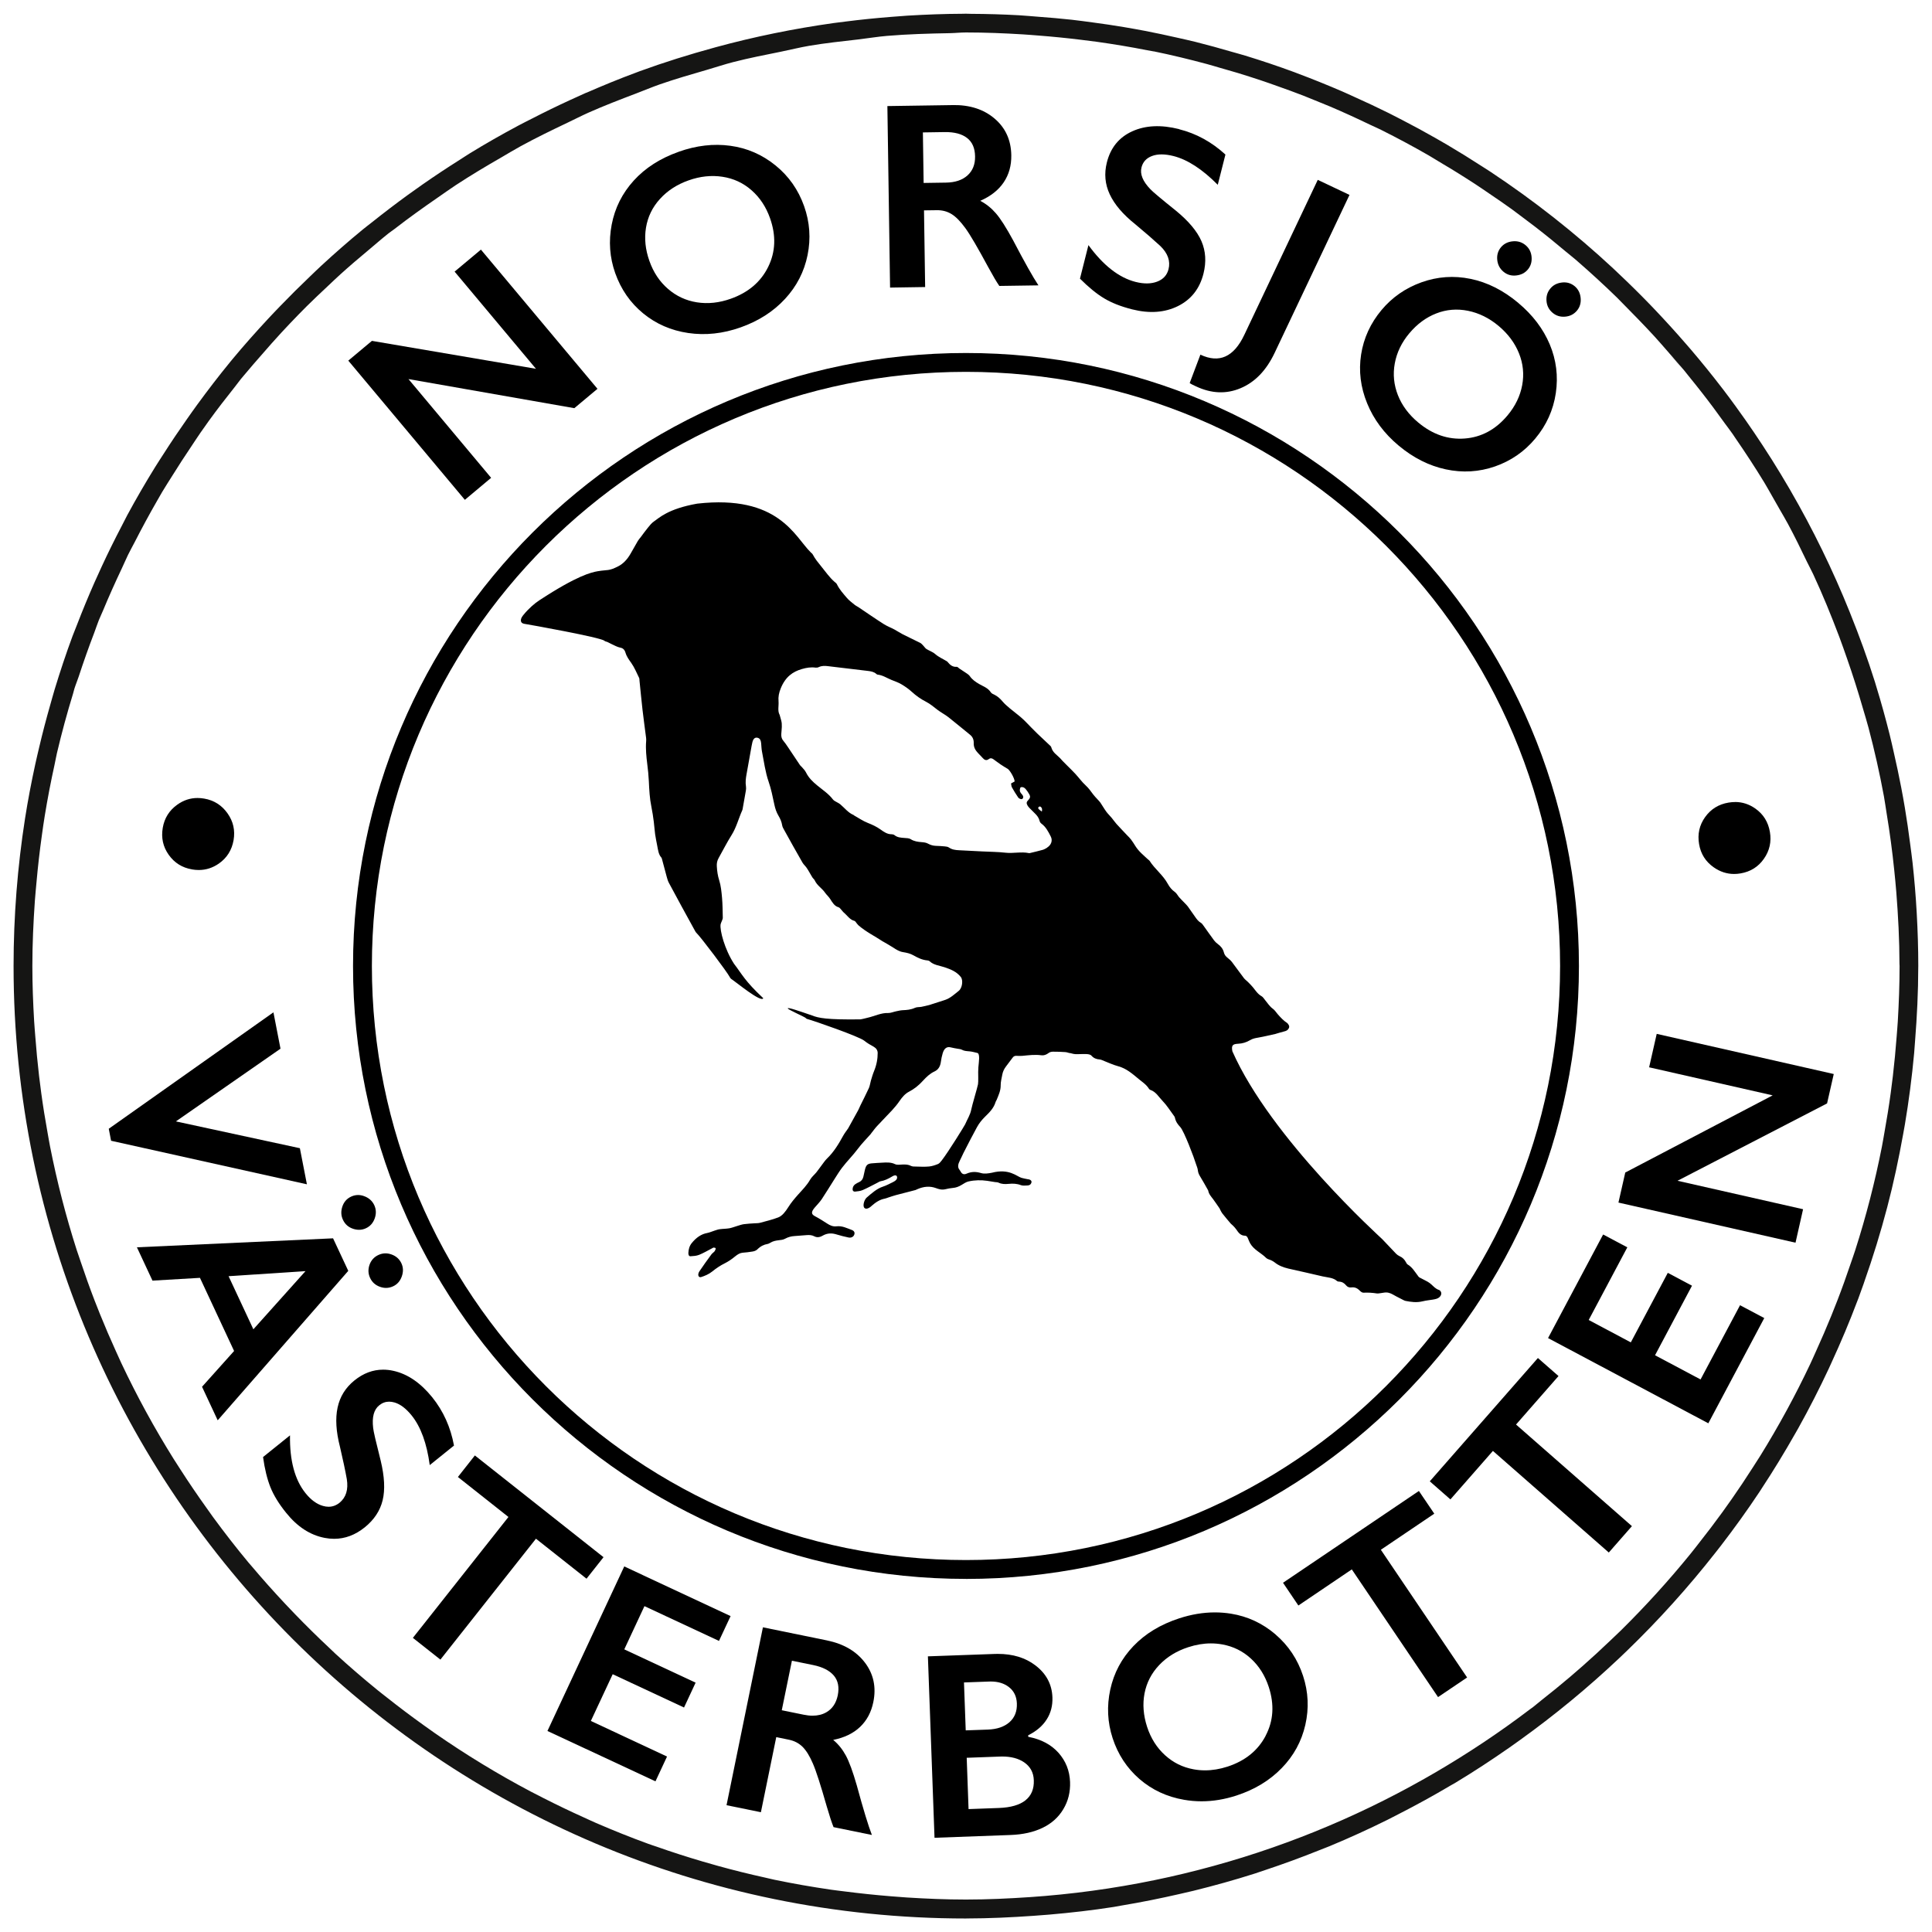 <?xml version="1.0" encoding="UTF-8"?><svg id="a" xmlns="http://www.w3.org/2000/svg" width="20.285mm" height="20.285mm" viewBox="0 0 57.5 57.5"><defs><style>.cls-1{fill:none;}.cls-2{fill:#151514;}</style></defs><path d="M31.841,31.339c.055,.013,.109,.032,.167,.034,.107,.004,.219-.007,.326-.002,.054,.003,.117,.011,.149,.047,.066,.075,.147,.108,.247,.114,.024,.001,.046,.011,.068,.019,.161,.062,.316,.138,.483,.183,.246,.066,.427,.229,.613,.383,.105,.087,.223,.161,.299,.284,.01,.017,.027,.031,.045,.037,.167,.056,.251,.214,.366,.332,.123,.126,.218,.282,.325,.425,.016,.021,.033,.043,.039,.07,.024,.117,.086,.202,.158,.277,.112,.118,.412,.91,.475,1.119,.017,.055,.043,.107,.049,.167,.007,.071,.032,.126,.065,.18,.084,.135,.16,.277,.239,.415l.004,.009c.019,.108,.086,.177,.144,.254,.068,.092,.132,.188,.197,.282,.007,.01,.01,.025,.016,.036,.02,.037,.038,.077,.063,.109,.081,.102,.164,.202,.248,.3,.022,.026,.052,.044,.076,.07,.034,.036,.068,.072,.096,.113,.061,.09,.123,.178,.251,.181,.055,.001,.076,.04,.094,.084,.02,.048,.038,.098,.063,.142,.113,.198,.326,.283,.478,.436,.038,.038,.103,.047,.153,.072,.036,.018,.072,.038,.103,.063,.114,.092,.252,.145,.402,.181,.174,.041,.349,.079,.524,.118,.168,.038,.335,.077,.503,.116,.148,.033,.313,.035,.422,.136,.013,.012,.034,.017,.054,.018,.098,.002,.165,.047,.218,.112,.036,.044,.086,.069,.153,.061,.117-.015,.19,.032,.256,.098,.029,.029,.067,.061,.11,.059,.137-.007,.267,.002,.394,.022,.041,.006,.091-.007,.138-.012,.05-.006,.102-.019,.149-.017,.046,.002,.09,.014,.129,.03,.056,.024,.107,.057,.16,.085,.07,.037,.139,.073,.21,.108,.022,.011,.043,.023,.068,.028,.162,.031,.325,.058,.517,.011,.101-.025,.201-.033,.302-.05,.036-.006,.072-.013,.109-.025,.108-.036,.166-.134,.124-.211-.013-.023-.033-.044-.058-.052-.096-.03-.154-.1-.222-.161-.035-.032-.073-.06-.115-.084-.079-.044-.162-.083-.242-.126-.018-.01-.03-.028-.042-.045-.093-.122-.17-.259-.309-.341-.022-.013-.035-.04-.048-.064-.043-.082-.103-.145-.192-.183-.039-.017-.074-.043-.103-.072-.14-.144-.275-.294-.416-.438-.048-.049-3.308-2.988-4.457-5.588-.032-.169-0-.216,.17-.224,.124-.005,.243-.039,.361-.109,.08-.048,.162-.06,.245-.075,.171-.03,.342-.072,.514-.11l.011-.004c.082-.024,.164-.05,.246-.07,.054-.013,.102-.034,.131-.09,.031-.06,.003-.099-.026-.136-.006-.008-.011-.017-.019-.022-.11-.07-.198-.166-.284-.264-.047-.053-.085-.119-.141-.159-.098-.069-.16-.172-.236-.263-.034-.041-.062-.091-.106-.115-.11-.061-.175-.166-.252-.261-.046-.056-.097-.107-.148-.158-.039-.04-.086-.071-.121-.115-.12-.157-.234-.319-.354-.477-.038-.05-.086-.092-.135-.131-.051-.04-.091-.087-.108-.156-.028-.113-.094-.19-.18-.252-.043-.031-.082-.069-.114-.111-.107-.144-.21-.293-.316-.44-.022-.03-.044-.064-.075-.081-.078-.044-.129-.116-.18-.19-.069-.099-.137-.199-.208-.296-.03-.041-.068-.075-.103-.112-.051-.054-.105-.105-.154-.161-.045-.051-.076-.121-.13-.159-.088-.062-.156-.143-.208-.239-.145-.267-.385-.439-.546-.691-.011-.017-.031-.026-.046-.04-.132-.124-.274-.235-.375-.397-.041-.067-.084-.133-.13-.195-.033-.045-.074-.082-.112-.122-.106-.113-.215-.225-.32-.341-.051-.057-.095-.123-.144-.182-.051-.062-.11-.116-.158-.181-.063-.086-.117-.182-.177-.271-.026-.038-.06-.069-.09-.103-.042-.047-.087-.09-.125-.142-.07-.095-.137-.19-.224-.269-.11-.1-.2-.228-.303-.339-.083-.091-.172-.175-.259-.263-.042-.042-.084-.084-.126-.127-.024-.025-.046-.054-.071-.079-.097-.101-.224-.168-.266-.332-.005-.018-.02-.031-.033-.043-.128-.121-.257-.241-.385-.363-.059-.056-.115-.115-.173-.173-.095-.096-.187-.198-.287-.286-.114-.101-.237-.189-.353-.287-.075-.064-.152-.128-.217-.205-.071-.085-.149-.155-.244-.202-.037-.018-.081-.034-.104-.069-.088-.136-.227-.177-.349-.249-.103-.061-.201-.125-.276-.232-.023-.033-.055-.057-.087-.079-.075-.052-.152-.101-.228-.151-.026-.018-.052-.053-.079-.05-.12,.012-.2-.06-.273-.15-.007-.008-.017-.013-.026-.019-.113-.069-.233-.118-.337-.209-.077-.068-.177-.098-.263-.152-.034-.022-.059-.065-.089-.095-.03-.031-.059-.068-.094-.086-.173-.088-.35-.169-.523-.257-.084-.043-.163-.098-.246-.142-.105-.056-.216-.097-.317-.161-.253-.161-.501-.333-.752-.502-.038-.026-.081-.044-.117-.074-.081-.067-.166-.128-.235-.21-.104-.124-.214-.241-.291-.4-.015-.031-.045-.05-.07-.071-.149-.13-.269-.303-.398-.462-.089-.11-.179-.217-.249-.35-.014-.028-.04-.044-.061-.065-.477-.466-.954-1.725-3.38-1.451-.875,.155-1.138,.43-1.29,.532-.065,.043-.122,.117-.177,.184-.073,.088-.141,.184-.211,.277-.03,.039-.063,.075-.089,.118-.073,.125-.143,.253-.216,.379-.098,.172-.221,.3-.365,.374-.29,.149-.311,.097-.609,.147-.189,.033-.605,.122-1.738,.864-.138,.087-.329,.256-.469,.428-.02,.025-.041,.05-.057,.079-.043,.081-.033,.149,.025,.179,.025,.013,.053,.017,.08,.021,.103,.015,2.25,.399,2.355,.5,.023,.022,.058,.022,.087,.035,.044,.021,.087,.046,.132,.066,.083,.037,.163,.085,.25,.102,.08,.015,.13,.056,.159,.154,.037,.123,.106,.21,.172,.304,.092,.129,.158,.293,.233,.444,.01,.021,.009,.054,.011,.081,.03,.29,.057,.582,.09,.87,.032,.279,.071,.554,.106,.831,.004,.031,.005,.065,.002,.099-.019,.237,.006,.46,.033,.683,.021,.167,.039,.336,.047,.508,.012,.261,.025,.519,.076,.763,.031,.147,.052,.299,.072,.451,.016,.12,.022,.245,.039,.365,.016,.116,.041,.227,.062,.34,.025,.13,.041,.266,.121,.352,.009,.01,.016,.028,.02,.044,.046,.173,.091,.348,.139,.52,.018,.065,.036,.132,.065,.187,.252,.472,.508,.939,.763,1.402,.019,.034,.036,.071,.062,.095,.122,.115,.912,1.158,.995,1.322,.018,.036,.053,.059,.085,.079,.094,.06,.854,.687,.906,.54-.556-.52-.631-.714-.869-1.023-.278-.426-.43-.999-.4-1.176,.008-.046,.067-.148,.065-.193-.005-.198-.005-.398-.022-.591-.016-.18-.034-.366-.085-.526-.043-.135-.063-.271-.071-.42-.005-.087,.01-.163,.054-.242,.129-.229,.248-.466,.386-.685,.144-.229,.208-.494,.318-.738,.006-.013,.008-.027,.011-.041,.033-.181,.066-.362,.096-.543,.007-.041,.009-.085,.003-.123-.02-.121-.006-.244,.018-.371,.025-.13,.047-.26,.07-.39h0c.021-.116,.041-.232,.062-.348,.013-.07,.024-.14,.041-.208,.029-.115,.085-.155,.167-.129,.065,.021,.087,.084,.094,.164,.008,.08,.009,.163,.024,.239,.06,.305,.1,.619,.199,.903,.074,.212,.12,.446,.169,.675,.026,.123,.063,.234,.121,.331,.051,.086,.095,.178,.113,.292,.008,.049,.034,.091,.056,.131,.182,.329,.363,.656,.549,.978,.032,.055,.08,.094,.116,.145,.034,.047,.064,.1,.094,.151,.029,.048,.055,.099,.085,.145,.02,.031,.051,.051,.068,.086,.074,.159,.214,.231,.306,.365,.048,.069,.112,.12,.157,.193,.066,.106,.128,.21,.245,.242,.037,.01,.062,.054,.092,.085,.022,.023,.04,.052,.064,.072,.104,.085,.18,.216,.316,.248,.027,.006,.045,.044,.066,.068,.019,.021,.035,.047,.056,.065,.224,.196,.486,.321,.728,.482l.009,.004c.099,.059,.201,.113,.298,.177,.092,.06,.181,.118,.293,.135,.107,.017,.217,.042,.31,.096,.131,.075,.263,.138,.417,.151,.023,.002,.048,.01,.065,.026,.123,.114,.29,.126,.439,.176,.185,.062,.36,.129,.488,.292,.073,.092,.045,.326-.063,.412-.126,.1-.25,.216-.394,.265-.132,.045-.265,.085-.397,.128-.029,.009-.057,.021-.086,.028-.079,.019-.157,.039-.235,.054-.064,.012-.131,.002-.192,.03-.125,.057-.243,.065-.364,.07-.063,.003-.128,.019-.192,.032-.082,.017-.168,.055-.245,.052-.2-.009-.401,.094-.601,.139-.075,.017-.151,.041-.225,.05-.996,.013-1.243-.04-1.436-.117-.396-.136-.714-.247-.721-.211-.006,.035,.524,.261,.54,.292,.008,.015,.027,.021,.043,.026,.198,.053,1.542,.52,1.694,.645,.044,.036,.091,.068,.139,.098,.065,.041,.138,.071,.197,.122,.033,.029,.063,.085,.063,.138,.001,.18-.032,.363-.108,.547-.038,.092-.065,.188-.094,.283-.022,.074-.029,.153-.06,.222-.08,.175-.169,.347-.254,.52-.022,.045-.04,.094-.064,.138-.099,.18-.199,.36-.299,.541l-.008,.011c-.046,.068-.098,.133-.138,.205-.137,.25-.282,.49-.483,.682-.062,.06-.114,.141-.17,.214-.05,.065-.097,.135-.148,.198-.061,.074-.138,.135-.185,.217-.099,.173-.229,.3-.353,.439-.106,.119-.209,.239-.298,.381-.079,.126-.178,.258-.297,.303-.18,.069-.361,.111-.541,.16-.054,.015-.107,.011-.16,.015-.106,.008-.212,.011-.32,.026-.067,.009-.137,.035-.205,.055-.076,.022-.153,.054-.227,.067-.097,.017-.192,.015-.288,.028-.049,.006-.101,.025-.151,.041-.076,.024-.153,.059-.227,.073-.168,.031-.318,.129-.455,.298-.072,.089-.096,.189-.101,.292-.003,.06,.018,.105,.066,.101,.084-.006,.171-.009,.256-.043,.13-.052,.26-.13,.39-.197,.014-.007,.031-.02,.043-.018,.022,.002,.054,.005,.057,.023,.004,.02-.014,.064-.031,.086-.029,.036-.069,.058-.096,.095-.12,.164-.241,.329-.355,.5-.066,.098-.035,.202,.055,.172,.107-.035,.223-.082,.322-.162,.125-.101,.248-.183,.38-.248,.103-.051,.207-.123,.304-.203,.075-.062,.144-.103,.222-.11,.1-.009,.2-.018,.3-.036,.045-.008,.1-.025,.138-.062,.099-.099,.2-.145,.307-.163,.021-.004,.044-.013,.065-.027,.091-.059,.18-.073,.271-.084,.06-.007,.124-.012,.183-.044,.097-.053,.188-.074,.281-.08,.12-.008,.241-.018,.362-.028,.083-.007,.16-.001,.229,.036,.07,.037,.153,.034,.238-.015,.157-.091,.293-.082,.427-.04,.114,.036,.231,.063,.349,.089,.079,.017,.143-.015,.17-.074,.028-.063,.009-.121-.071-.15-.145-.053-.283-.128-.456-.108-.107,.013-.193-.029-.275-.082-.119-.077-.24-.154-.366-.22-.109-.058-.116-.123-.007-.253,.07-.084,.15-.161,.211-.252,.134-.201,.258-.409,.388-.612,.07-.109,.138-.221,.215-.322,.15-.198,.324-.366,.473-.567,.116-.155,.251-.29,.378-.434,.009-.01,.016-.022,.024-.033,.056-.07,.109-.145,.169-.209,.148-.16,.3-.312,.448-.472,.077-.084,.153-.174,.218-.27,.082-.119,.169-.221,.284-.28,.151-.078,.289-.186,.415-.326,.104-.115,.214-.217,.343-.276,.117-.054,.173-.153,.191-.289,.012-.085,.029-.172,.055-.257,.046-.15,.13-.202,.244-.17,.065,.018,.133,.026,.199,.039,.043,.009,.091,.009,.127,.03,.069,.039,.148,.041,.227,.048,.081,.007,.159,.031,.237,.049,.04,.009,.063,.094,.04,.29-.011,.092-.018,.184-.019,.274-.001,.059,.008,.286-.005,.365-.014,.085-.179,.634-.201,.754-.029,.157-.121,.295-.183,.442-.013,.031-.486,.801-.695,1.072-.032,.041-.071,.09-.109,.106-.089,.036-.181,.067-.269,.075-.131,.012-.259,.005-.388,.002-.052-.001-.108,.002-.15-.02-.076-.041-.16-.044-.248-.041-.077,.003-.164,.019-.226-.011-.118-.058-.249-.053-.384-.044-.106,.007-.212,.01-.319,.021-.124,.013-.164,.057-.198,.209-.014,.061-.026,.123-.041,.185-.018,.079-.06,.132-.125,.162-.04,.018-.08,.038-.117,.064-.05,.034-.079,.089-.079,.15,0,.055,.036,.074,.076,.07,.074-.009,.151-.014,.225-.046,.148-.064,.294-.145,.44-.219,.029-.014,.058-.036,.086-.041,.121-.02,.237-.075,.355-.147,.084-.051,.137-.033,.142,.023,.005,.054-.029,.101-.114,.143-.103,.051-.208,.107-.312,.141-.174,.057-.324,.19-.475,.32-.075,.064-.118,.218-.087,.289,.029,.067,.119,.059,.211-.021l.019-.018c.123-.109,.252-.19,.39-.214,.035-.006,.072-.024,.108-.035,.075-.024,.151-.051,.226-.071,.195-.052,.389-.101,.583-.151,.014-.004,.029-.013,.043-.02,.202-.091,.388-.101,.561-.038,.087,.032,.175,.06,.281,.035,.076-.018,.152-.033,.226-.039,.088-.007,.172-.036,.258-.089,.067-.04,.136-.088,.203-.103,.192-.044,.378-.045,.557-.02,.08,.011,.16,.025,.239,.038,.033,.005,.071,.002,.1,.016,.091,.045,.194,.048,.301,.037,.129-.013,.251-.007,.364,.037,.056,.022,.128,.014,.194,.011,.046-.002,.098-.014,.121-.084,.016-.047-.02-.088-.081-.099l-.021-.002c-.065-.014-.132-.024-.195-.043-.139-.042-.364-.284-.875-.152-.11,.022-.229,.039-.324,.011-.14-.041-.276-.052-.435,.018-.072,.032-.127,.013-.164-.045-.015-.023-.027-.05-.044-.07-.064-.074-.046-.168,.009-.274,.039-.076,.073-.154,.11-.23,.08-.165,.348-.671,.398-.761,.065-.121,.148-.222,.241-.314,.13-.127,.261-.254,.317-.444,.006-.02,.022-.039,.03-.059,.059-.142,.122-.279,.12-.432-.002-.103,.029-.216,.049-.325,.016-.086,.054-.165,.109-.237,.066-.087,.133-.174,.197-.262,.033-.045,.07-.056,.11-.055,.059,.001,.118,.007,.178,.001,.192-.019,.383-.043,.567-.017,.071,.01,.146-.013,.221-.071,.035-.027,.085-.035,.125-.036,.123-.001,.244,.004,.365,.012,.048,.003,.091,.021,.137,.032Zm-.882-7.336c.041,.025,.069,.063,.048,.151-.039-.03-.072-.051-.099-.079-.009-.009-.009-.046-.002-.052,.015-.013,.042-.026,.054-.019Zm.208,1.224c-.043,.027-.089,.053-.134,.066-.127,.036-.256,.065-.383,.096-.011,.003-.022,.003-.032,0-.223-.047-.463,.015-.691-.011-.227-.026-.459-.026-.689-.038-.23-.012-.46-.025-.69-.035-.109-.005-.213-.017-.305-.081-.035-.025-.083-.029-.128-.034-.086-.009-.173-.013-.261-.016-.085-.003-.161-.025-.235-.066-.055-.031-.123-.039-.188-.044-.115-.009-.225-.024-.325-.087-.052-.034-.125-.033-.19-.038-.104-.008-.208-.013-.293-.083-.023-.019-.057-.027-.087-.027-.128,.001-.227-.068-.327-.14-.118-.085-.248-.145-.383-.198-.142-.056-.272-.146-.407-.222-.006-.003-.01-.011-.016-.014-.159-.064-.268-.212-.4-.322-.03-.025-.065-.039-.098-.059-.038-.024-.083-.04-.112-.077-.137-.18-.315-.291-.478-.427-.127-.106-.246-.216-.328-.383-.033-.066-.085-.112-.13-.166-.014-.017-.033-.028-.046-.047-.123-.182-.245-.366-.368-.55-.041-.06-.081-.121-.127-.174-.048-.054-.069-.118-.063-.208,.009-.137,.033-.278-.004-.405-.015-.052-.029-.105-.044-.158l-.005-.011c-.062-.115-.018-.264-.029-.395-.012-.137,.012-.253,.066-.387,.14-.345,.359-.495,.625-.573,.14-.041,.275-.063,.41-.043,.03,.004,.065-.001,.095-.015,.093-.044,.182-.04,.273-.029,.396,.049,.793,.096,1.19,.142,.09,.011,.179,.025,.252,.09,.011,.009,.023,.019,.036,.02,.151,.015,.278,.102,.415,.158,.099,.041,.202,.074,.294,.129,.108,.064,.213,.136,.308,.223,.131,.12,.272,.219,.423,.296,.125,.063,.232,.156,.344,.242,.106,.081,.225,.14,.33,.223,.214,.168,.422,.345,.634,.515,.074,.059,.118,.136,.114,.253-.004,.135,.059,.221,.131,.299,.044,.047,.09,.091,.133,.14,.051,.057,.106,.095,.186,.035,.052-.039,.097-.023,.138,.007,.071,.05,.14,.104,.212,.153,.063,.043,.128,.081,.193,.121l.009,.004c.069,.034,.213,.281,.216,.382l-.107,.059c.009,.041,.009,.085,.025,.114,.058,.104,.12,.205,.186,.301,.019,.028,.054,.045,.086,.051,.046,.009,.079-.042,.06-.09-.012-.031-.035-.055-.056-.079-.042-.048-.055-.104-.018-.182,.064-.019,.113,.007,.15,.049,.044,.05,.083,.109,.116,.171,.028,.051,.021,.102-.032,.155-.06,.06-.065,.095-.029,.162,.017,.032,.042,.059,.066,.084,.051,.053,.103,.105,.156,.156,.064,.061,.118,.13,.142,.23,.007,.031,.032,.059,.056,.077,.126,.092,.202,.236,.275,.382,.06,.119,.013,.25-.109,.327Z"/><g><path d="M11.069,10.145l4.882,.831-2.421-2.892,.783-.655,3.469,4.143-.689,.576-4.936-.866,2.46,2.939-.782,.655-3.469-4.143,.703-.588Z"/><path d="M20.198,4.517c.527-.187,1.04-.247,1.539-.178,.499,.068,.946,.262,1.342,.583s.68,.725,.853,1.214c.169,.476,.203,.961,.103,1.455s-.323,.928-.67,1.304-.788,.659-1.322,.848c-.527,.187-1.047,.243-1.56,.168-.513-.076-.96-.271-1.342-.585-.383-.315-.659-.713-.831-1.197-.165-.467-.2-.948-.105-1.444,.095-.496,.314-.933,.656-1.31,.342-.377,.788-.663,1.337-.857Zm-.87,3.251c.119,.338,.304,.615,.553,.83,.248,.215,.536,.349,.861,.4,.326,.051,.662,.016,1.007-.107,.522-.185,.894-.501,1.114-.949,.22-.447,.238-.93,.055-1.447-.119-.338-.303-.615-.551-.833s-.536-.351-.865-.401c-.328-.05-.665-.015-1.01,.108-.345,.122-.629,.307-.852,.554-.224,.247-.361,.531-.414,.853-.053,.321-.019,.652,.102,.992Z"/><path d="M28.355,3.127c.508-.008,.924,.127,1.247,.403,.324,.276,.489,.64,.496,1.091,.005,.307-.071,.576-.226,.806-.155,.231-.389,.414-.698,.55,.174,.09,.329,.214,.466,.372s.307,.425,.511,.801c.34,.65,.592,1.098,.755,1.343l-1.164,.017c-.082-.117-.192-.305-.333-.564-.308-.57-.532-.955-.675-1.152s-.278-.337-.408-.419c-.131-.082-.279-.122-.447-.119l-.379,.005,.034,2.282-1.044,.016-.08-5.402,1.945-.029Zm-.202,2.308c.273-.004,.487-.075,.641-.214,.154-.139,.23-.327,.226-.565-.003-.247-.083-.431-.24-.551-.156-.12-.378-.178-.664-.174l-.649,.01,.022,1.504,.665-.01Z"/><path d="M35.093,3.846c.511,.128,.97,.38,1.378,.754l-.228,.9c-.46-.464-.899-.75-1.319-.856-.255-.064-.467-.065-.636-.002s-.273,.176-.315,.341c-.05,.197,.038,.414,.264,.648,.062,.069,.315,.282,.76,.639,.379,.31,.633,.614,.761,.909,.127,.295,.147,.617,.06,.964-.113,.45-.367,.772-.76,.967-.394,.195-.848,.227-1.363,.097-.335-.085-.613-.194-.836-.329-.223-.134-.462-.33-.717-.585l.252-.998c.442,.606,.912,.972,1.406,1.096,.248,.062,.462,.059,.641-.01,.18-.069,.292-.192,.337-.37,.061-.243-.021-.474-.248-.693-.19-.175-.438-.391-.743-.645-.365-.291-.618-.588-.759-.89-.141-.301-.169-.617-.086-.947,.11-.44,.363-.75,.756-.928,.394-.179,.859-.2,1.397-.065Z"/><path d="M40.163,5.802l-2.226,4.697c-.247,.522-.585,.874-1.014,1.054-.428,.181-.872,.162-1.334-.057-.032-.015-.064-.03-.093-.044-.029-.014-.059-.031-.089-.051l.319-.846c.56,.265,.994,.07,1.305-.585l2.188-4.617,.943,.447Z"/><path d="M45.185,9.014c.43,.359,.742,.77,.938,1.234,.195,.464,.255,.948,.181,1.452-.075,.503-.278,.954-.611,1.352-.323,.388-.724,.664-1.199,.83-.476,.165-.964,.194-1.464,.087-.5-.107-.968-.343-1.403-.707-.43-.359-.742-.778-.938-1.257-.196-.479-.256-.964-.18-1.453,.076-.489,.279-.931,.607-1.324,.318-.38,.714-.655,1.19-.826,.476-.17,.963-.205,1.461-.102,.499,.102,.973,.341,1.419,.714Zm-3.241,.905c-.23,.275-.374,.574-.433,.898s-.027,.639,.094,.946c.122,.307,.323,.577,.605,.812,.425,.355,.887,.514,1.384,.476s.922-.268,1.274-.689c.23-.275,.375-.575,.435-.898,.06-.324,.029-.64-.095-.948-.124-.309-.326-.58-.606-.815-.281-.235-.585-.385-.911-.451s-.642-.04-.944,.078c-.304,.118-.571,.315-.803,.592Zm3.526-1.897c-.084,.101-.199,.16-.344,.176-.145,.017-.273-.021-.381-.112s-.17-.208-.184-.352c-.015-.144,.023-.27,.112-.377,.087-.102,.202-.161,.349-.175,.146-.014,.273,.024,.383,.116,.106,.089,.166,.206,.178,.351,.012,.144-.025,.269-.113,.374Zm1.463,1.223c-.089,.106-.206,.167-.349,.179-.144,.013-.269-.025-.376-.115-.108-.091-.169-.207-.181-.35s.026-.268,.116-.374c.084-.101,.198-.16,.344-.177,.144-.017,.272,.021,.381,.112,.102,.086,.161,.202,.175,.348s-.022,.272-.11,.377Z"/></g><polygon class="cls-1" points="7.541 39.563 9.093 37.831 6.803 37.982 7.541 39.563"/><path d="M5.712,25.875c.069,.012,.137,.018,.203,.018,.216,0,.415-.064,.599-.192,.24-.168,.386-.4,.438-.697,.05-.293-.01-.559-.182-.8-.171-.24-.401-.386-.691-.436-.068-.012-.135-.018-.2-.018-.217,0-.417,.066-.601,.197-.239,.17-.384,.4-.434,.69-.051,.297,.008,.565,.177,.803,.169,.239,.399,.384,.691,.434Z"/><polygon points="8.925 34.173 5.235 33.375 8.348 31.211 8.138 30.129 3.237 33.594 3.306 33.951 9.134 35.247 8.925 34.173"/><path d="M11.655,37.336c-.062-.022-.122-.034-.182-.034-.071,0-.141,.016-.21,.048-.131,.061-.219,.16-.266,.295-.046,.135-.041,.265,.018,.389,.059,.127,.156,.214,.291,.263,.062,.022,.122,.034,.182,.034,.071,0,.142-.016,.211-.048,.124-.057,.21-.156,.259-.294,.049-.138,.046-.268-.011-.39-.059-.126-.157-.214-.292-.263Z"/><path d="M9.913,36.855l-5.838,.267,.463,.992,1.413-.083,1.016,2.177-.954,1.065,.466,.998,3.886-4.448-.452-.967Zm-2.372,2.708l-.738-1.581,2.289-.151-1.552,1.732Z"/><path d="M10.505,36.57c.063,.021,.123,.031,.182,.031,.071,0,.139-.015,.204-.046,.124-.057,.211-.154,.261-.292,.049-.137,.045-.269-.013-.395-.058-.124-.156-.213-.293-.265-.064-.025-.127-.037-.189-.037-.07,0-.139,.016-.206,.047-.129,.06-.216,.159-.262,.297-.046,.138-.041,.27,.018,.394,.061,.131,.161,.22,.299,.266Z"/><path d="M13.511,43.019c-.101-.544-.316-1.022-.646-1.432-.348-.431-.733-.694-1.154-.788-.105-.024-.208-.035-.309-.035-.304,0-.589,.107-.854,.321-.265,.214-.432,.483-.501,.808-.07,.326-.045,.715,.071,1.167,.09,.388,.159,.709,.204,.963,.049,.311-.024,.545-.218,.703-.098,.078-.206,.118-.324,.118-.054,0-.11-.008-.168-.025-.186-.053-.358-.179-.518-.378-.32-.397-.475-.972-.463-1.722-.267,.215-.534,.43-.802,.645,.049,.358,.123,.656,.219,.898,.097,.242,.253,.497,.471,.766,.333,.414,.715,.661,1.146,.743,.095,.018,.187,.027,.279,.027,.326,0,.629-.114,.911-.341,.279-.225,.457-.494,.533-.806,.076-.312,.056-.708-.059-1.183-.14-.553-.215-.875-.223-.968-.039-.323,.021-.548,.181-.676,.089-.072,.187-.108,.295-.108,.052,0,.106,.009,.162,.025,.173,.051,.341,.18,.507,.385,.272,.338,.452,.83,.539,1.478,.241-.194,.482-.388,.723-.582Z"/><polygon points="17.962 46.345 14.133 43.317 13.628 43.958 15.132 45.148 12.288 48.746 13.107 49.393 15.951 45.795 17.456 46.985 17.962 46.345"/><polygon points="21.398 48.837 21.744 48.098 18.579 46.62 16.293 51.517 19.508 53.016 19.852 52.278 17.585 51.219 18.235 49.828 20.358 50.819 20.703 50.079 18.58 49.088 19.18 47.802 21.398 48.837"/><path d="M24.612,48.822c-.635-.13-1.27-.26-1.906-.39-.361,1.764-.722,3.529-1.083,5.294,.341,.07,.682,.139,1.023,.209l.457-2.235,.371,.076c.165,.033,.301,.104,.411,.212,.109,.108,.212,.274,.308,.498,.097,.223,.233,.647,.411,1.271,.082,.282,.15,.489,.204,.622,.38,.078,.761,.155,1.141,.233-.107-.275-.256-.765-.449-1.474-.118-.411-.227-.708-.327-.892-.1-.184-.224-.338-.375-.463,.333-.067,.599-.195,.801-.388,.201-.192,.332-.438,.393-.739,.091-.442,.007-.833-.249-1.172-.257-.339-.634-.56-1.132-.662Zm.321,1.637c-.049,.233-.162,.4-.342,.503-.117,.067-.253,.1-.408,.1-.083,0-.171-.01-.264-.029-.217-.044-.434-.089-.652-.133,.101-.491,.201-.982,.302-1.474,.212,.043,.425,.086,.637,.13,.28,.058,.483,.162,.611,.313,.127,.151,.165,.347,.116,.59Z"/><path d="M30.602,51.691l-.001-.046c.243-.12,.426-.276,.549-.469,.124-.192,.181-.413,.172-.66-.014-.386-.182-.703-.504-.949-.299-.23-.673-.344-1.122-.344-.033,0-.067,.001-.101,.002-.66,.024-1.32,.048-1.979,.071,.066,1.8,.132,3.6,.197,5.4,.753-.028,1.507-.055,2.261-.083,.368-.013,.686-.084,.954-.213,.268-.129,.474-.313,.618-.555,.145-.241,.212-.512,.201-.81-.013-.337-.129-.627-.347-.871-.22-.244-.518-.401-.898-.473Zm-1.913-1.618c.25-.009,.5-.018,.75-.027l.049-.001c.217,0,.397,.055,.537,.164,.152,.117,.231,.279,.239,.488,.009,.235-.065,.421-.219,.558-.156,.137-.37,.211-.647,.221-.219,.008-.438,.016-.656,.023-.018-.475-.035-.951-.052-1.426Zm1.831,3.508c-.176,.139-.44,.215-.793,.228l-.901,.033c-.018-.509-.037-1.018-.055-1.527,.327-.012,.654-.024,.981-.036,.025-.001,.05-.002,.074-.002,.267,0,.485,.058,.654,.173,.184,.127,.281,.304,.288,.534,.01,.257-.073,.456-.248,.596Z"/><path d="M37.962,48.643c-.388-.331-.83-.537-1.327-.617-.157-.025-.316-.038-.477-.038-.347,0-.703,.059-1.066,.178-.554,.181-1.006,.455-1.359,.824-.352,.368-.581,.799-.689,1.293-.107,.493-.084,.975,.069,1.446,.159,.488,.426,.893,.8,1.218,.374,.324,.817,.53,1.327,.618,.173,.03,.346,.045,.521,.045,.343,0,.69-.058,1.042-.173,.539-.176,.987-.448,1.343-.815,.357-.366,.591-.796,.703-1.287,.112-.491,.09-.977-.067-1.457-.161-.492-.435-.904-.822-1.235Zm-.292,3.014c-.231,.442-.61,.749-1.137,.921-.228,.074-.451,.111-.669,.111-.115,0-.229-.01-.341-.031-.325-.059-.608-.199-.852-.422-.243-.221-.421-.503-.532-.843-.111-.343-.137-.675-.076-.994,.062-.32,.207-.601,.435-.842,.229-.242,.518-.42,.866-.533,.229-.075,.454-.113,.673-.113,.114,0,.227,.01,.339,.03,.327,.059,.612,.199,.854,.422,.243,.223,.42,.506,.531,.846,.17,.522,.14,1.005-.092,1.446Z"/><polygon points="42.687 45.05 42.229 44.374 38.185 47.106 38.642 47.783 40.232 46.708 42.799 50.509 43.664 49.925 41.097 46.124 42.687 45.05"/><polygon points="46.384 40.954 45.771 40.417 42.553 44.087 43.167 44.625 44.432 43.182 47.881 46.206 48.569 45.421 45.12 42.397 46.384 40.954"/><polygon points="50.612 41.055 49.257 40.335 50.357 38.265 49.637 37.882 48.536 39.952 47.283 39.285 48.432 37.123 47.712 36.741 46.073 39.824 50.843 42.36 52.508 39.228 51.787 38.846 50.612 41.055"/><polygon points="49.081 31.765 52.758 32.6 48.371 34.897 48.168 35.791 53.438 36.985 53.663 35.989 49.926 35.142 54.377 32.84 54.576 31.965 49.307 30.77 49.081 31.765"/><path d="M51.64,23.87c-.064,0-.129,.006-.196,.017-.295,.049-.527,.194-.697,.432-.17,.238-.23,.506-.179,.803,.049,.292,.195,.523,.437,.692,.187,.131,.389,.197,.605,.197,.063,0,.127-.005,.193-.017,.295-.05,.527-.195,.695-.436,.168-.24,.227-.506,.178-.795-.05-.298-.195-.531-.434-.699-.185-.13-.386-.195-.602-.195Z"/><path d="M28.749,46.992c10.075,0,18.243-8.167,18.243-18.242S38.824,10.506,28.749,10.506,10.507,18.674,10.507,28.749s8.167,18.242,18.242,18.242Zm-16.292-11.359c-.452-1.069-.798-2.182-1.03-3.319-.24-1.172-.359-2.368-.359-3.565s.119-2.393,.359-3.565c.233-1.137,.578-2.25,1.03-3.319,.444-1.05,.992-2.058,1.63-3.003,.634-.939,1.359-1.816,2.159-2.617,.801-.801,1.678-1.525,2.616-2.159,.945-.639,1.952-1.186,3.003-1.63,1.069-.452,2.182-.798,3.319-1.03,1.172-.24,2.368-.359,3.565-.359s2.393,.119,3.565,.359c1.137,.232,2.25,.578,3.319,1.03,1.051,.444,2.058,.992,3.003,1.63,.938,.634,1.816,1.359,2.617,2.159,.801,.801,1.525,1.678,2.159,2.617,.639,.945,1.186,1.952,1.63,3.003,.452,1.069,.798,2.182,1.03,3.319,.24,1.172,.359,2.368,.359,3.565s-.119,2.393-.359,3.565c-.233,1.137-.578,2.25-1.03,3.319-.445,1.05-.992,2.057-1.63,3.002-.634,.939-1.359,1.816-2.159,2.617-.801,.801-1.678,1.525-2.617,2.159-.945,.639-1.952,1.186-3.003,1.63-1.069,.452-2.182,.798-3.319,1.03-1.172,.24-2.368,.359-3.565,.359s-2.393-.119-3.565-.359c-1.137-.233-2.25-.578-3.319-1.03-1.051-.444-2.058-.992-3.003-1.63-.938-.634-1.816-1.358-2.616-2.159-.801-.801-1.525-1.678-2.159-2.617-.638-.945-1.186-1.952-1.63-3.003Z"/><path class="cls-2" d="M17.451,2.758c-.162,.071-.321,.144-.481,.218-.381,.175-.757,.358-1.128,.549-.141,.072-.283,.142-.423,.217-.486,.26-.964,.532-1.432,.819-.103,.063-.202,.131-.304,.195-.376,.237-.747,.483-1.111,.737-.145,.101-.29,.204-.433,.308-.359,.261-.712,.53-1.059,.807-.093,.074-.189,.145-.281,.221-.424,.347-.836,.709-1.238,1.08-.114,.105-.224,.213-.336,.32-.302,.288-.598,.582-.888,.883-.118,.123-.237,.245-.353,.371-.364,.392-.72,.791-1.062,1.203l-.073,.089c-.339,.413-.664,.838-.98,1.27-.102,.139-.2,.28-.3,.421-.24,.341-.473,.687-.698,1.039-.085,.132-.171,.262-.254,.396-.289,.468-.566,.944-.828,1.429-.057,.106-.109,.214-.165,.321-.207,.396-.406,.797-.594,1.204-.075,.162-.149,.325-.222,.489-.181,.41-.352,.825-.514,1.245-.044,.115-.092,.227-.135,.342-.193,.521-.369,1.051-.532,1.586-.047,.154-.088,.311-.133,.466-.117,.409-.225,.821-.323,1.237-.041,.174-.083,.349-.121,.524-.116,.534-.22,1.073-.305,1.618-.223,1.431-.341,2.896-.341,4.389,0,15.63,12.716,28.347,28.346,28.347l.02-.001c.667-.001,1.326-.032,1.981-.078,.157-.011,.315-.022,.471-.036,.648-.056,1.292-.129,1.927-.229,.08-.013,.159-.03,.239-.043,.58-.096,1.153-.212,1.72-.342,.138-.032,.277-.062,.414-.096,.616-.152,1.226-.322,1.826-.513,.106-.034,.211-.072,.317-.107,.538-.179,1.07-.374,1.593-.584,.105-.042,.211-.081,.315-.124,.583-.242,1.155-.503,1.718-.782,.109-.054,.216-.111,.324-.166,.526-.269,1.043-.552,1.549-.852,.053-.031,.107-.06,.159-.091,.547-.33,1.08-.68,1.603-1.045,.097-.068,.192-.136,.288-.205,1.051-.753,2.049-1.576,2.986-2.462,.076-.072,.152-.144,.227-.217,.941-.91,1.82-1.884,2.629-2.916,.052-.066,.105-.132,.156-.199,.403-.523,.789-1.059,1.155-1.61,.02-.03,.039-.062,.059-.092,.355-.539,.691-1.091,1.01-1.654,.027-.049,.056-.096,.083-.145,.325-.583,.629-1.178,.913-1.785,.027-.058,.052-.116,.079-.174,.277-.601,.535-1.213,.77-1.836,.007-.018,.014-.035,.021-.053,.056-.151,.11-.302,.164-.454l.019-.057c.257-.73,.487-1.473,.685-2.229,.187-.711,.34-1.435,.472-2.167,.017-.095,.035-.19,.051-.285,.118-.7,.21-1.408,.276-2.125,.011-.123,.019-.248,.028-.372,.057-.72,.093-1.445,.094-2.179l.001-.041c0-.528-.017-1.052-.046-1.573-.028-.507-.07-1.01-.125-1.509-.021-.189-.048-.375-.072-.563-.046-.356-.097-.711-.156-1.063-.034-.203-.07-.405-.109-.606-.067-.35-.141-.696-.22-1.041-.042-.181-.08-.363-.126-.542-.119-.474-.248-.943-.391-1.407-.016-.051-.03-.103-.046-.154-.217-.691-.465-1.368-.733-2.035l-.014-.036c-.506-1.259-1.099-2.472-1.772-3.634l-.027-.047c-.17-.291-.344-.58-.523-.864l-.031-.048c-.319-.504-.653-.998-1.003-1.48l-.037-.052c-.123-.169-.246-.336-.373-.502-.015-.02-.031-.039-.046-.059-.297-.387-.604-.765-.92-1.136-.048-.056-.097-.111-.145-.167-.29-.335-.588-.663-.893-.985-.057-.06-.114-.12-.172-.18-.316-.327-.64-.646-.972-.958-.042-.04-.083-.08-.126-.12-1.137-1.057-2.361-2.021-3.66-2.882-.081-.054-.164-.105-.245-.157-.341-.221-.686-.435-1.037-.642-.117-.069-.236-.137-.354-.204-.324-.185-.652-.362-.984-.534-.131-.068-.262-.136-.394-.202-.341-.17-.686-.331-1.034-.487-.12-.054-.238-.11-.359-.162-.438-.189-.881-.368-1.33-.536-.03-.011-.059-.024-.09-.035-.482-.178-.971-.342-1.466-.494-.13-.04-.263-.074-.394-.112-.357-.104-.716-.204-1.079-.295-.184-.046-.37-.086-.555-.128-.317-.072-.635-.14-.956-.202-.203-.039-.407-.075-.612-.11-.312-.053-.626-.099-.942-.141-.207-.028-.414-.056-.623-.08-.333-.037-.669-.065-1.005-.09-.191-.014-.38-.033-.572-.044-.469-.026-.942-.04-1.417-.042-.054-0-.108-.004-.163-.004-.029,0-.057,.002-.085,.002-.555,.002-1.106,.023-1.653,.056-.16,.01-.319,.024-.478,.036-.458,.036-.914,.082-1.366,.14-.118,.015-.237,.029-.355,.045-1.192,.168-2.362,.407-3.503,.718l-.043,.012c-.752,.206-1.494,.437-2.22,.702-.035,.013-.07,.027-.105,.04-.504,.186-.999,.39-1.489,.604Zm16.89-1.229c.532,.109,1.058,.237,1.579,.377,.135,.036,.267,.078,.401,.116,.038,.011,.077,.022,.115,.033,.135,.039,.269,.076,.403,.117,.225,.069,.448,.14,.671,.214,.171,.057,.341,.117,.511,.178,.257,.091,.513,.183,.767,.282,.114,.044,.227,.092,.341,.138,.151,.061,.303,.122,.453,.185,.4,.17,.795,.351,1.185,.539,.092,.044,.187,.084,.279,.129l.072,.035c.473,.236,.937,.486,1.394,.748,.099,.057,.195,.119,.293,.177,.044,.026,.087,.053,.131,.079,.125,.074,.25,.148,.373,.225,.196,.121,.391,.244,.584,.37,.148,.097,.294,.197,.44,.297,.221,.15,.442,.3,.659,.457,.091,.066,.18,.135,.271,.203,.139,.103,.278,.207,.415,.313,.314,.242,.622,.492,.925,.748,.093,.079,.191,.152,.283,.232,.028,.025,.056,.05,.085,.074,.394,.343,.779,.697,1.154,1.062,.054,.053,.105,.109,.159,.162,.056,.056,.11,.113,.166,.169,.107,.107,.213,.215,.318,.325,.16,.166,.319,.332,.474,.502,.118,.129,.232,.261,.347,.392,.177,.201,.354,.4,.525,.605,.067,.081,.131,.165,.197,.246,.117,.143,.232,.288,.346,.434,.231,.295,.454,.596,.672,.901,.078,.108,.161,.212,.237,.322,.028,.04,.054,.081,.081,.121,.297,.431,.585,.87,.858,1.318,.08,.132,.154,.267,.231,.401,.078,.133,.153,.267,.229,.402,.085,.147,.171,.293,.252,.443,.199,.368,.382,.747,.564,1.125,.059,.122,.125,.24,.182,.362,.283,.608,.537,1.232,.776,1.863,.081,.214,.155,.43,.231,.646,.172,.49,.329,.986,.474,1.488,.056,.193,.116,.383,.167,.577,.177,.669,.33,1.347,.457,2.034,.032,.173,.054,.348,.083,.522,.092,.555,.167,1.115,.225,1.681,.022,.216,.044,.431,.061,.648,.056,.71,.094,1.424,.095,2.147,0,.019,.003,.038,.003,.057,0,.553-.021,1.101-.053,1.647-.009,.151-.023,.3-.034,.451-.03,.396-.067,.789-.113,1.18-.02,.171-.042,.341-.065,.511-.053,.39-.116,.776-.185,1.161-.026,.144-.049,.289-.077,.432-.206,1.046-.471,2.072-.792,3.073-.044,.137-.092,.272-.139,.408-.123,.364-.252,.725-.39,1.082-.059,.154-.12,.307-.182,.46-.144,.354-.295,.704-.453,1.051-.059,.13-.115,.26-.176,.389-.445,.94-.94,1.85-1.484,2.728-.074,.119-.151,.235-.226,.353-.204,.32-.414,.635-.631,.945-.093,.133-.187,.265-.282,.396-.222,.306-.451,.607-.685,.903-.086,.11-.171,.221-.259,.329-.649,.798-1.341,1.559-2.073,2.281-.1,.098-.203,.193-.304,.29-.272,.26-.549,.516-.832,.765-.121,.107-.243,.213-.367,.318-.288,.245-.581,.483-.879,.717-.077,.06-.149,.125-.227,.185-.033,.025-.068,.048-.101,.073-.888,.675-1.819,1.295-2.786,1.861-.117,.069-.235,.136-.353,.203-1.05,.594-2.141,1.122-3.27,1.577-.129,.052-.258,.103-.388,.153-1.135,.439-2.305,.804-3.506,1.092-.139,.033-.278,.066-.418,.097-1.206,.269-2.441,.46-3.7,.566-.148,.013-.296,.024-.445,.034-.633,.043-1.269,.073-1.912,.073-.594,0-1.182-.025-1.767-.062-.159-.01-.316-.024-.474-.036-.458-.037-.913-.085-1.365-.143-.136-.018-.273-.032-.408-.052-.569-.083-1.132-.181-1.689-.297-.095-.02-.187-.044-.282-.065-.468-.103-.931-.218-1.39-.345-.152-.042-.304-.085-.455-.13-.463-.136-.921-.283-1.374-.443-.081-.028-.163-.053-.244-.083-.528-.192-1.048-.401-1.561-.623-.121-.052-.239-.109-.359-.163-.405-.182-.804-.374-1.198-.574-.13-.066-.259-.131-.388-.199-.987-.522-1.938-1.102-2.85-1.736-.116-.081-.231-.164-.346-.246-.367-.263-.727-.534-1.08-.814-.09-.072-.183-.141-.272-.214-.433-.352-.856-.716-1.266-1.093-.059-.054-.116-.111-.174-.166-.351-.328-.693-.665-1.027-1.011-.096-.099-.191-.199-.285-.299-.345-.368-.682-.744-1.007-1.13-.033-.04-.068-.077-.101-.117-.36-.433-.706-.879-1.04-1.334-.067-.091-.131-.185-.197-.277-.269-.376-.529-.758-.779-1.147-.068-.105-.136-.21-.203-.316-.574-.918-1.095-1.872-1.56-2.858-.055-.116-.105-.234-.159-.35-.164-.361-.321-.725-.47-1.094-.056-.14-.112-.28-.166-.42-.144-.375-.28-.755-.408-1.138-.04-.119-.082-.236-.121-.356-.322-1.005-.587-2.034-.794-3.085-.028-.14-.05-.282-.076-.422-.07-.387-.133-.777-.186-1.169-.023-.167-.044-.334-.064-.502-.046-.392-.083-.787-.113-1.183-.011-.15-.025-.298-.034-.449-.032-.544-.053-1.091-.053-1.643,0-.655,.03-1.302,.075-1.946,.013-.183,.032-.363,.048-.545,.042-.47,.095-.936,.16-1.398,.027-.195,.054-.389,.086-.582,.083-.509,.18-1.013,.29-1.513,.026-.116,.045-.234,.072-.35,.141-.6,.302-1.191,.481-1.775,.015-.047,.024-.096,.039-.144,.038-.123,.089-.24,.129-.363,.144-.439,.297-.874,.462-1.303,.047-.122,.086-.249,.135-.37,.04-.099,.086-.194,.127-.292,.176-.424,.364-.842,.56-1.256,.064-.134,.121-.272,.186-.405,.061-.124,.128-.243,.191-.365,.214-.418,.437-.832,.671-1.238,.05-.087,.099-.175,.15-.261,.099-.168,.206-.33,.309-.495,.18-.29,.366-.576,.557-.859,.093-.138,.182-.279,.278-.416,.081-.116,.161-.231,.244-.345,.251-.347,.514-.686,.781-1.021,.06-.075,.115-.154,.175-.228,.031-.039,.065-.076,.096-.114,.174-.212,.356-.416,.536-.623,.189-.217,.378-.434,.574-.645,.084-.09,.167-.18,.252-.269,.165-.173,.331-.344,.5-.513,.2-.2,.407-.392,.613-.586,.13-.123,.259-.247,.392-.367,.269-.244,.545-.478,.824-.711,.203-.169,.401-.344,.608-.508,.057-.045,.119-.084,.177-.129,.422-.328,.856-.638,1.297-.942,.174-.12,.345-.243,.522-.36,.445-.292,.902-.565,1.365-.831,.188-.109,.373-.223,.564-.327,.459-.251,.93-.48,1.404-.705,.209-.099,.413-.205,.624-.299,.464-.206,.94-.389,1.417-.57,.234-.089,.463-.186,.699-.269,.465-.162,.941-.299,1.417-.437,.259-.075,.513-.161,.775-.228,.466-.12,.943-.213,1.419-.309,.281-.057,.556-.127,.839-.175,.482-.082,.974-.133,1.465-.19,.284-.033,.563-.081,.849-.105,.619-.052,1.246-.07,1.876-.081,.16-.003,.316-.021,.476-.021,.575,0,1.143,.023,1.71,.058,.151,.009,.3,.023,.451,.034,.426,.033,.849,.075,1.269,.127,.156,.019,.312,.038,.467,.059,.503,.071,1.002,.153,1.495,.251,.046,.009,.094,.016,.14,.025,.02,.004,.041,.007,.061,.011Z"/><path class="cls-2" d="M50.115,11.01c-.171-.206-.349-.405-.525-.605,.106,.12,.207,.245,.311,.367,.069,.081,.146,.156,.214,.238Z"/></svg>